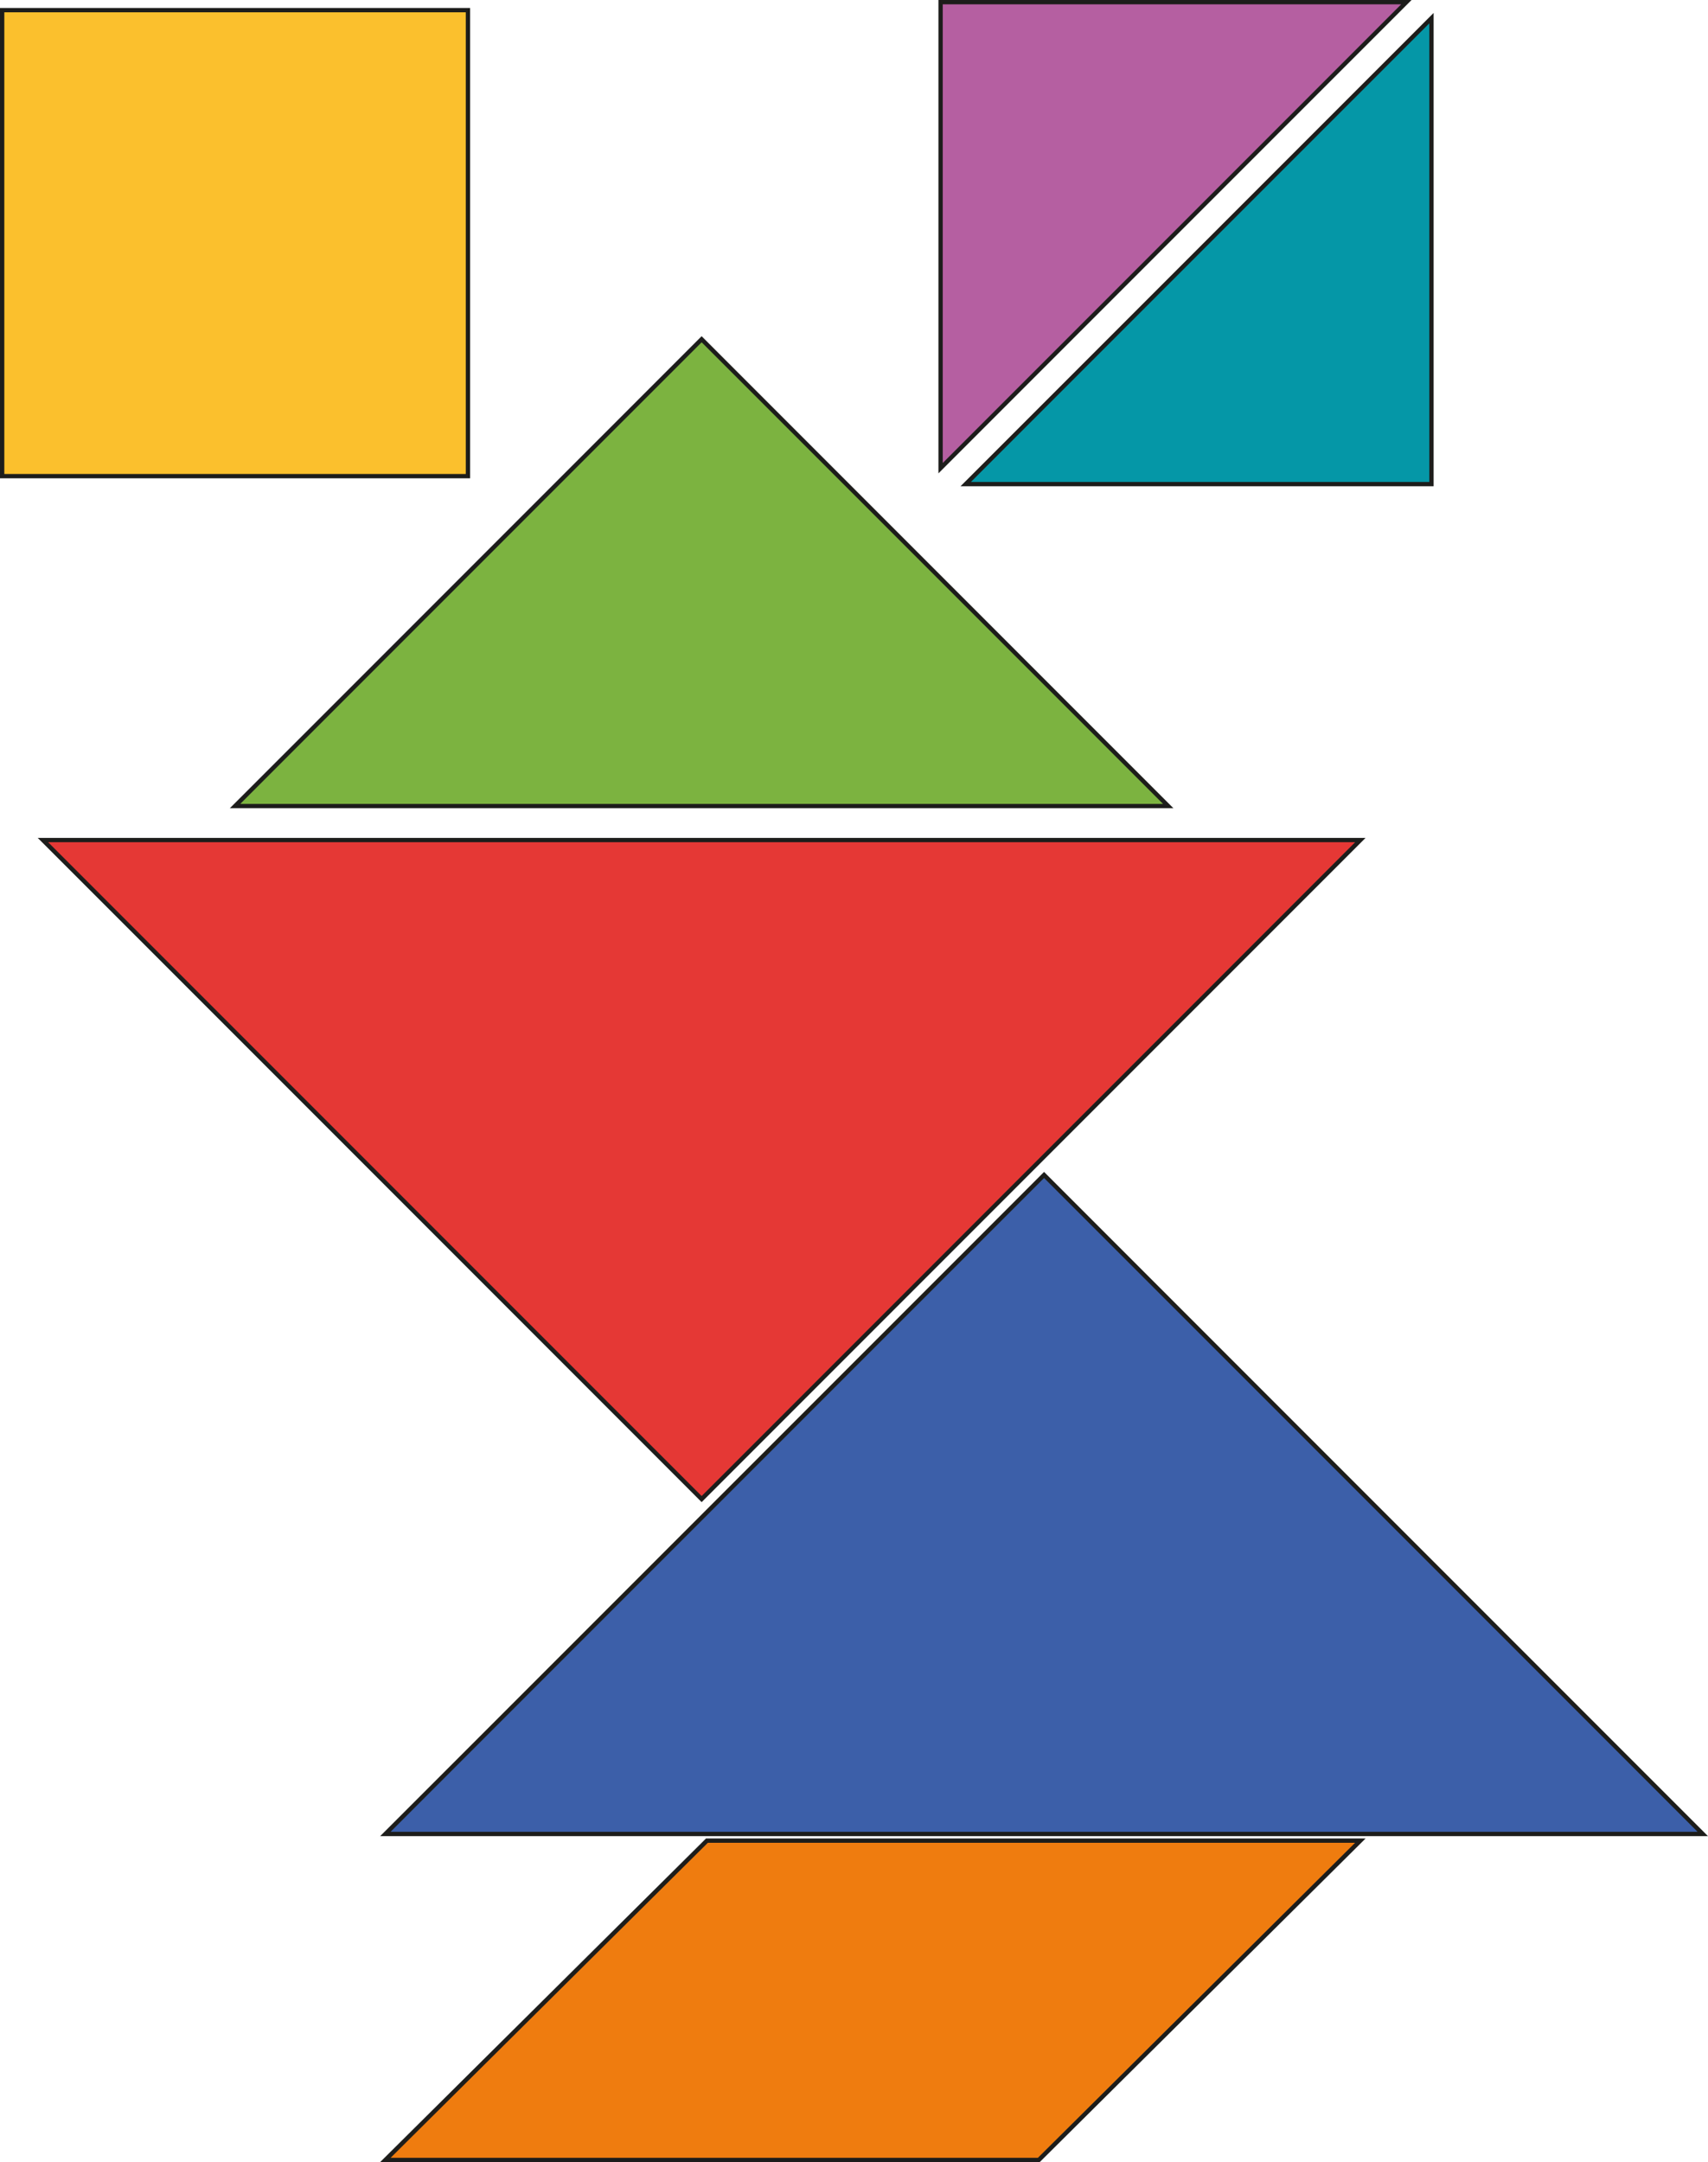<svg xmlns="http://www.w3.org/2000/svg" viewBox="0 0 396.031 501.091"><defs><style>.cls-1{fill:#e53835;}.cls-1,.cls-2,.cls-3,.cls-4,.cls-5,.cls-6,.cls-7{stroke:#1d1d1b;stroke-miterlimit:10;}.cls-2{fill:#3c5fa9;}.cls-3{fill:#0597a7;}.cls-4{fill:#b55fa1;}.cls-5{fill:#fbc02d;}.cls-6{fill:#7cb340;}.cls-7{fill:#ef7c0f;stroke-width:1.006px;}</style></defs><title>mouse</title><g id="Layer_2" data-name="Layer 2"><g id="Layer_1-2" data-name="Layer 1"><polygon class="cls-1" points="315.422 194.69 315.422 194.69 162.687 347.425 9.952 194.69 315.422 194.69"/><polygon class="cls-2" points="89.354 425.039 89.354 425.039 242.089 272.304 394.824 425.039 89.354 425.039"/><polygon class="cls-3" points="331.912 4.199 331.912 4.199 331.912 112.199 223.912 112.199 331.912 4.199"/><polygon class="cls-4" points="218.093 108.5 218.093 108.5 218.093 0.5 326.093 0.5 218.093 108.5"/><rect class="cls-5" x="0.5" y="2.349" width="108" height="108"/><polygon class="cls-6" points="54.5 186.811 54.5 186.811 162.687 78.623 270.875 186.811 54.5 186.811"/><polygon class="cls-7" points="240.863 500.588 89.354 500.588 163.914 426.577 315.422 426.577 240.863 500.588"/></g></g></svg>